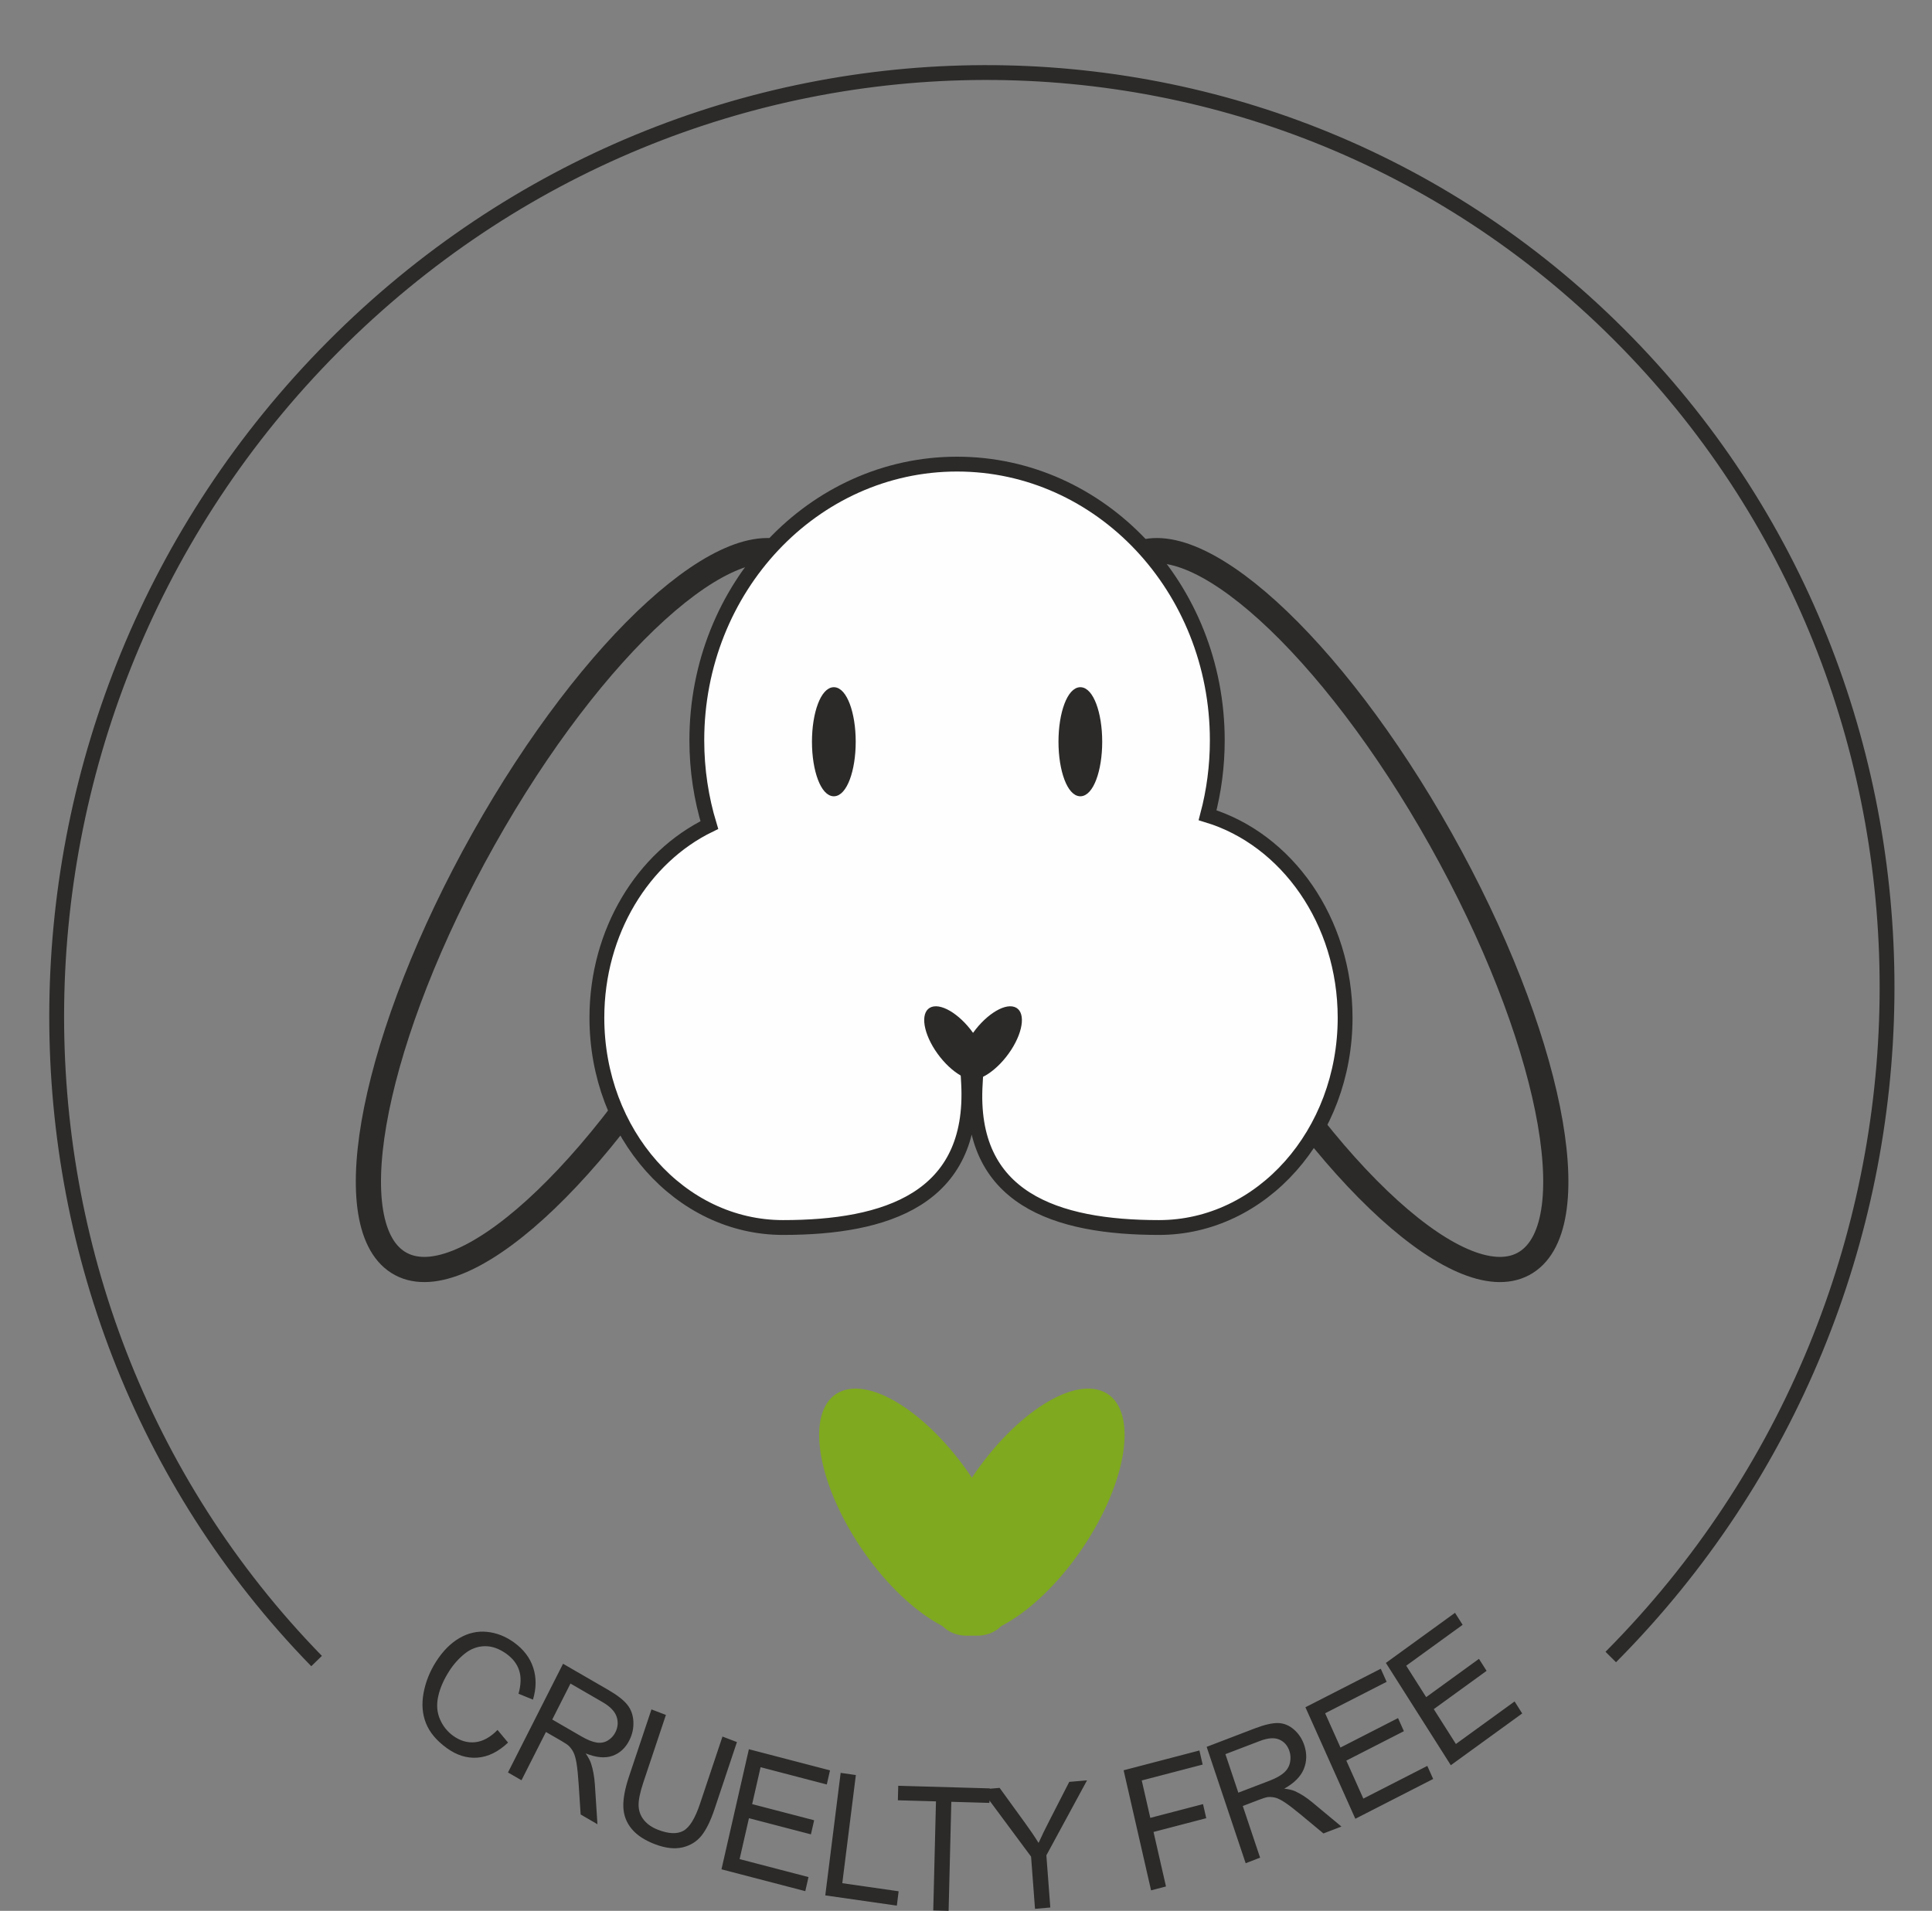 <svg width="92" height="91" viewBox="0 0 92 91" fill="none" xmlns="http://www.w3.org/2000/svg">
<rect x="0" y="0" width="92" height="91" fill="#808080" stroke="none"/>
<path d="M23.692 82.384L24.193 82.986C23.731 83.424 23.249 83.662 22.744 83.702C22.24 83.743 21.751 83.592 21.276 83.248C20.786 82.893 20.455 82.497 20.283 82.06C20.11 81.624 20.073 81.145 20.17 80.624C20.267 80.102 20.462 79.609 20.756 79.144C21.078 78.637 21.449 78.26 21.87 78.014C22.291 77.767 22.73 77.667 23.189 77.713C23.648 77.759 24.078 77.928 24.479 78.219C24.935 78.549 25.24 78.951 25.393 79.423C25.546 79.897 25.542 80.402 25.379 80.94L24.692 80.66C24.811 80.23 24.821 79.86 24.723 79.554C24.625 79.246 24.424 78.983 24.119 78.762C23.77 78.509 23.42 78.387 23.072 78.396C22.724 78.406 22.405 78.527 22.119 78.76C21.832 78.994 21.586 79.272 21.383 79.593C21.12 80.007 20.947 80.409 20.864 80.799C20.78 81.19 20.809 81.547 20.95 81.873C21.09 82.198 21.299 82.46 21.576 82.661C21.913 82.905 22.264 83.007 22.629 82.968C22.995 82.929 23.349 82.735 23.692 82.384ZM24.19 84.409L26.812 79.232L28.959 80.474C29.391 80.724 29.695 80.961 29.872 81.183C30.05 81.406 30.146 81.674 30.161 81.986C30.176 82.299 30.111 82.598 29.967 82.882C29.781 83.249 29.512 83.495 29.163 83.618C28.813 83.741 28.39 83.702 27.89 83.502C28.017 83.687 28.101 83.848 28.146 83.983C28.241 84.275 28.301 84.607 28.327 84.979L28.45 86.874L27.65 86.41L27.555 84.963C27.528 84.543 27.493 84.216 27.456 83.981C27.418 83.746 27.368 83.569 27.306 83.447C27.244 83.327 27.169 83.225 27.083 83.141C27.019 83.083 26.905 83.006 26.739 82.91L25.997 82.481L24.833 84.78L24.19 84.409ZM26.298 81.888L27.673 82.684C27.966 82.854 28.21 82.953 28.408 82.983C28.605 83.015 28.782 82.983 28.94 82.889C29.097 82.796 29.218 82.667 29.303 82.5C29.427 82.255 29.447 82.005 29.362 81.751C29.276 81.498 29.054 81.268 28.697 81.061L27.166 80.175L26.298 81.888ZM34.404 82.699L35.092 82.962L34.022 86.163C33.835 86.72 33.628 87.14 33.401 87.423C33.173 87.704 32.872 87.89 32.496 87.978C32.12 88.065 31.683 88.015 31.184 87.824C30.7 87.639 30.332 87.398 30.084 87.101C29.836 86.804 29.702 86.462 29.684 86.072C29.666 85.683 29.755 85.194 29.951 84.607L31.022 81.406L31.71 81.669L30.64 84.869C30.479 85.35 30.402 85.722 30.409 85.981C30.416 86.241 30.499 86.472 30.662 86.673C30.823 86.874 31.052 87.031 31.345 87.143C31.847 87.335 32.246 87.35 32.542 87.188C32.837 87.024 33.101 86.595 33.334 85.898L34.404 82.699ZM34.356 89.021L35.661 83.302L39.524 84.309L39.371 84.981L36.218 84.158L35.817 85.916L38.769 86.685L38.615 87.356L35.664 86.587L35.219 88.535L38.5 89.391L38.347 90.061L34.356 89.021ZM39.299 90.263L40.031 84.428L40.755 84.532L40.109 89.682L42.792 90.067L42.707 90.751L39.299 90.263ZM44.441 90.98L44.57 85.785L42.756 85.734L42.773 85.043L47.132 85.167L47.115 85.858L45.301 85.806L45.172 91L44.441 90.98ZM49.286 90.903L49.099 88.417L46.727 85.218L47.601 85.143L48.82 86.825C49.047 87.136 49.26 87.449 49.456 87.764C49.6 87.442 49.777 87.08 49.985 86.677L50.917 84.857L51.764 84.784L49.827 88.355L50.015 90.84L49.286 90.903ZM54.813 90.023L53.506 84.305L57.115 83.362L57.269 84.033L54.369 84.79L54.776 86.571L57.287 85.916L57.44 86.587L54.93 87.242L55.523 89.838L54.813 90.023ZM59.317 88.731L57.46 83.189L59.758 82.309C60.221 82.132 60.589 82.049 60.862 82.056C61.136 82.063 61.386 82.165 61.614 82.362C61.842 82.558 62.007 82.81 62.109 83.114C62.24 83.508 62.232 83.885 62.085 84.246C61.937 84.606 61.627 84.917 61.155 85.181C61.368 85.204 61.537 85.244 61.661 85.298C61.927 85.418 62.199 85.591 62.476 85.819L63.878 86.985L63.021 87.313L61.949 86.422C61.638 86.164 61.388 85.973 61.199 85.846C61.01 85.719 60.853 85.641 60.727 85.609C60.602 85.579 60.48 85.57 60.365 85.582C60.282 85.595 60.152 85.634 59.975 85.702L59.18 86.006L60.005 88.467L59.317 88.731ZM58.968 85.371L60.44 84.808C60.754 84.688 60.986 84.559 61.139 84.422C61.292 84.287 61.389 84.125 61.428 83.936C61.469 83.749 61.46 83.566 61.4 83.387C61.312 83.125 61.151 82.942 60.917 82.841C60.683 82.74 60.375 82.763 59.992 82.91L58.353 83.537L58.968 85.371ZM64.54 86.614L62.163 81.304L65.751 79.47L66.03 80.093L63.102 81.59L63.832 83.222L66.573 81.82L66.852 82.443L64.111 83.844L64.921 85.654L67.967 84.097L68.246 84.719L64.54 86.614ZM69.087 84.064L65.995 79.192L69.286 76.806L69.649 77.378L66.963 79.325L67.913 80.822L70.427 78.999L70.79 79.57L68.275 81.393L69.329 83.053L72.124 81.027L72.486 81.599L69.087 84.064Z" fill="#2B2A29"/>
<path d="M15.075 79.103C-1.727 61.873 -1.377 33.85 15.857 16.514C33.09 -0.823 60.682 -0.909 77.484 16.322C94.286 33.552 93.936 61.574 76.703 78.911" stroke="#2B2A29" stroke-width="0.706" stroke-miterlimit="22.926"/>
<path d="M45.442 77.795C47.106 78.393 50.02 76.29 51.95 73.096C53.881 69.903 54.097 66.829 52.434 66.23C50.77 65.632 47.857 67.736 45.926 70.929C43.995 74.123 43.779 77.197 45.442 77.795Z" fill="#7FA91F"/>
<path d="M47.117 77.795C48.781 77.197 48.564 74.123 46.633 70.929C44.703 67.736 41.789 65.632 40.126 66.23C38.462 66.829 38.679 69.903 40.609 73.096C42.54 76.29 45.454 78.393 47.117 77.795Z" fill="#7FA91F"/>
<path d="M18.957 60.116C21.911 61.983 28.521 55.986 33.721 46.72C38.922 37.455 40.743 28.429 37.79 26.562C34.836 24.695 28.227 30.692 23.026 39.958C17.826 49.224 16.004 58.249 18.957 60.116Z" stroke="#2B2A29" stroke-width="1.199" stroke-miterlimit="22.926"/>
<path d="M72.672 60.116C69.719 61.983 63.108 55.986 57.908 46.72C52.708 37.455 50.886 28.429 53.84 26.562C56.793 24.695 63.403 30.692 68.603 39.958C73.804 49.224 75.625 58.249 72.672 60.116Z" stroke="#2B2A29" stroke-width="1.199" stroke-miterlimit="22.926"/>
<path fill-rule="evenodd" clip-rule="evenodd" d="M45.574 22.102C52.418 22.102 57.966 27.99 57.966 35.254C57.966 36.491 57.805 37.688 57.504 38.823C61.276 39.97 64.053 43.853 64.053 48.468C64.053 53.985 60.085 58.457 55.19 58.457C50.296 58.457 46.094 57.094 46.441 51.59L46.446 51.497C46.352 51.501 46.179 51.49 46.118 51.492L46.124 51.6C46.416 57.107 42.181 58.457 37.286 58.457C32.391 58.457 28.423 53.985 28.423 48.468C28.423 44.355 30.628 40.824 33.778 39.292C33.392 38.02 33.182 36.663 33.182 35.254C33.182 27.99 38.73 22.102 45.574 22.102Z" fill="#FEFEFE" stroke="#2B2A29" stroke-width="0.706" stroke-miterlimit="22.926"/>
<path d="M39.707 37.821C40.226 37.821 40.648 36.703 40.648 35.323C40.648 33.944 40.226 32.826 39.707 32.826C39.187 32.826 38.765 33.944 38.765 35.323C38.765 36.703 39.187 37.821 39.707 37.821Z" fill="#2B2A29" stroke="#2B2A29" stroke-width="0.2" stroke-miterlimit="22.926"/>
<path d="M51.445 37.821C51.965 37.821 52.386 36.703 52.386 35.323C52.386 33.944 51.965 32.826 51.445 32.826C50.925 32.826 50.504 33.944 50.504 35.323C50.504 36.703 50.925 37.821 51.445 37.821Z" fill="#2B2A29" stroke="#2B2A29" stroke-width="0.2" stroke-miterlimit="22.926"/>
<path d="M46.069 51.401C46.601 51.58 47.532 50.952 48.15 50C48.767 49.047 48.837 48.13 48.304 47.952C47.773 47.773 46.841 48.401 46.223 49.353C45.606 50.306 45.537 51.223 46.069 51.401Z" fill="#2B2A29"/>
<path d="M46.604 51.401C47.136 51.223 47.066 50.306 46.449 49.353C45.831 48.401 44.9 47.773 44.367 47.952C43.836 48.13 43.905 49.047 44.522 50C45.14 50.952 46.072 51.58 46.604 51.401Z" fill="#2B2A29"/>
</svg>
